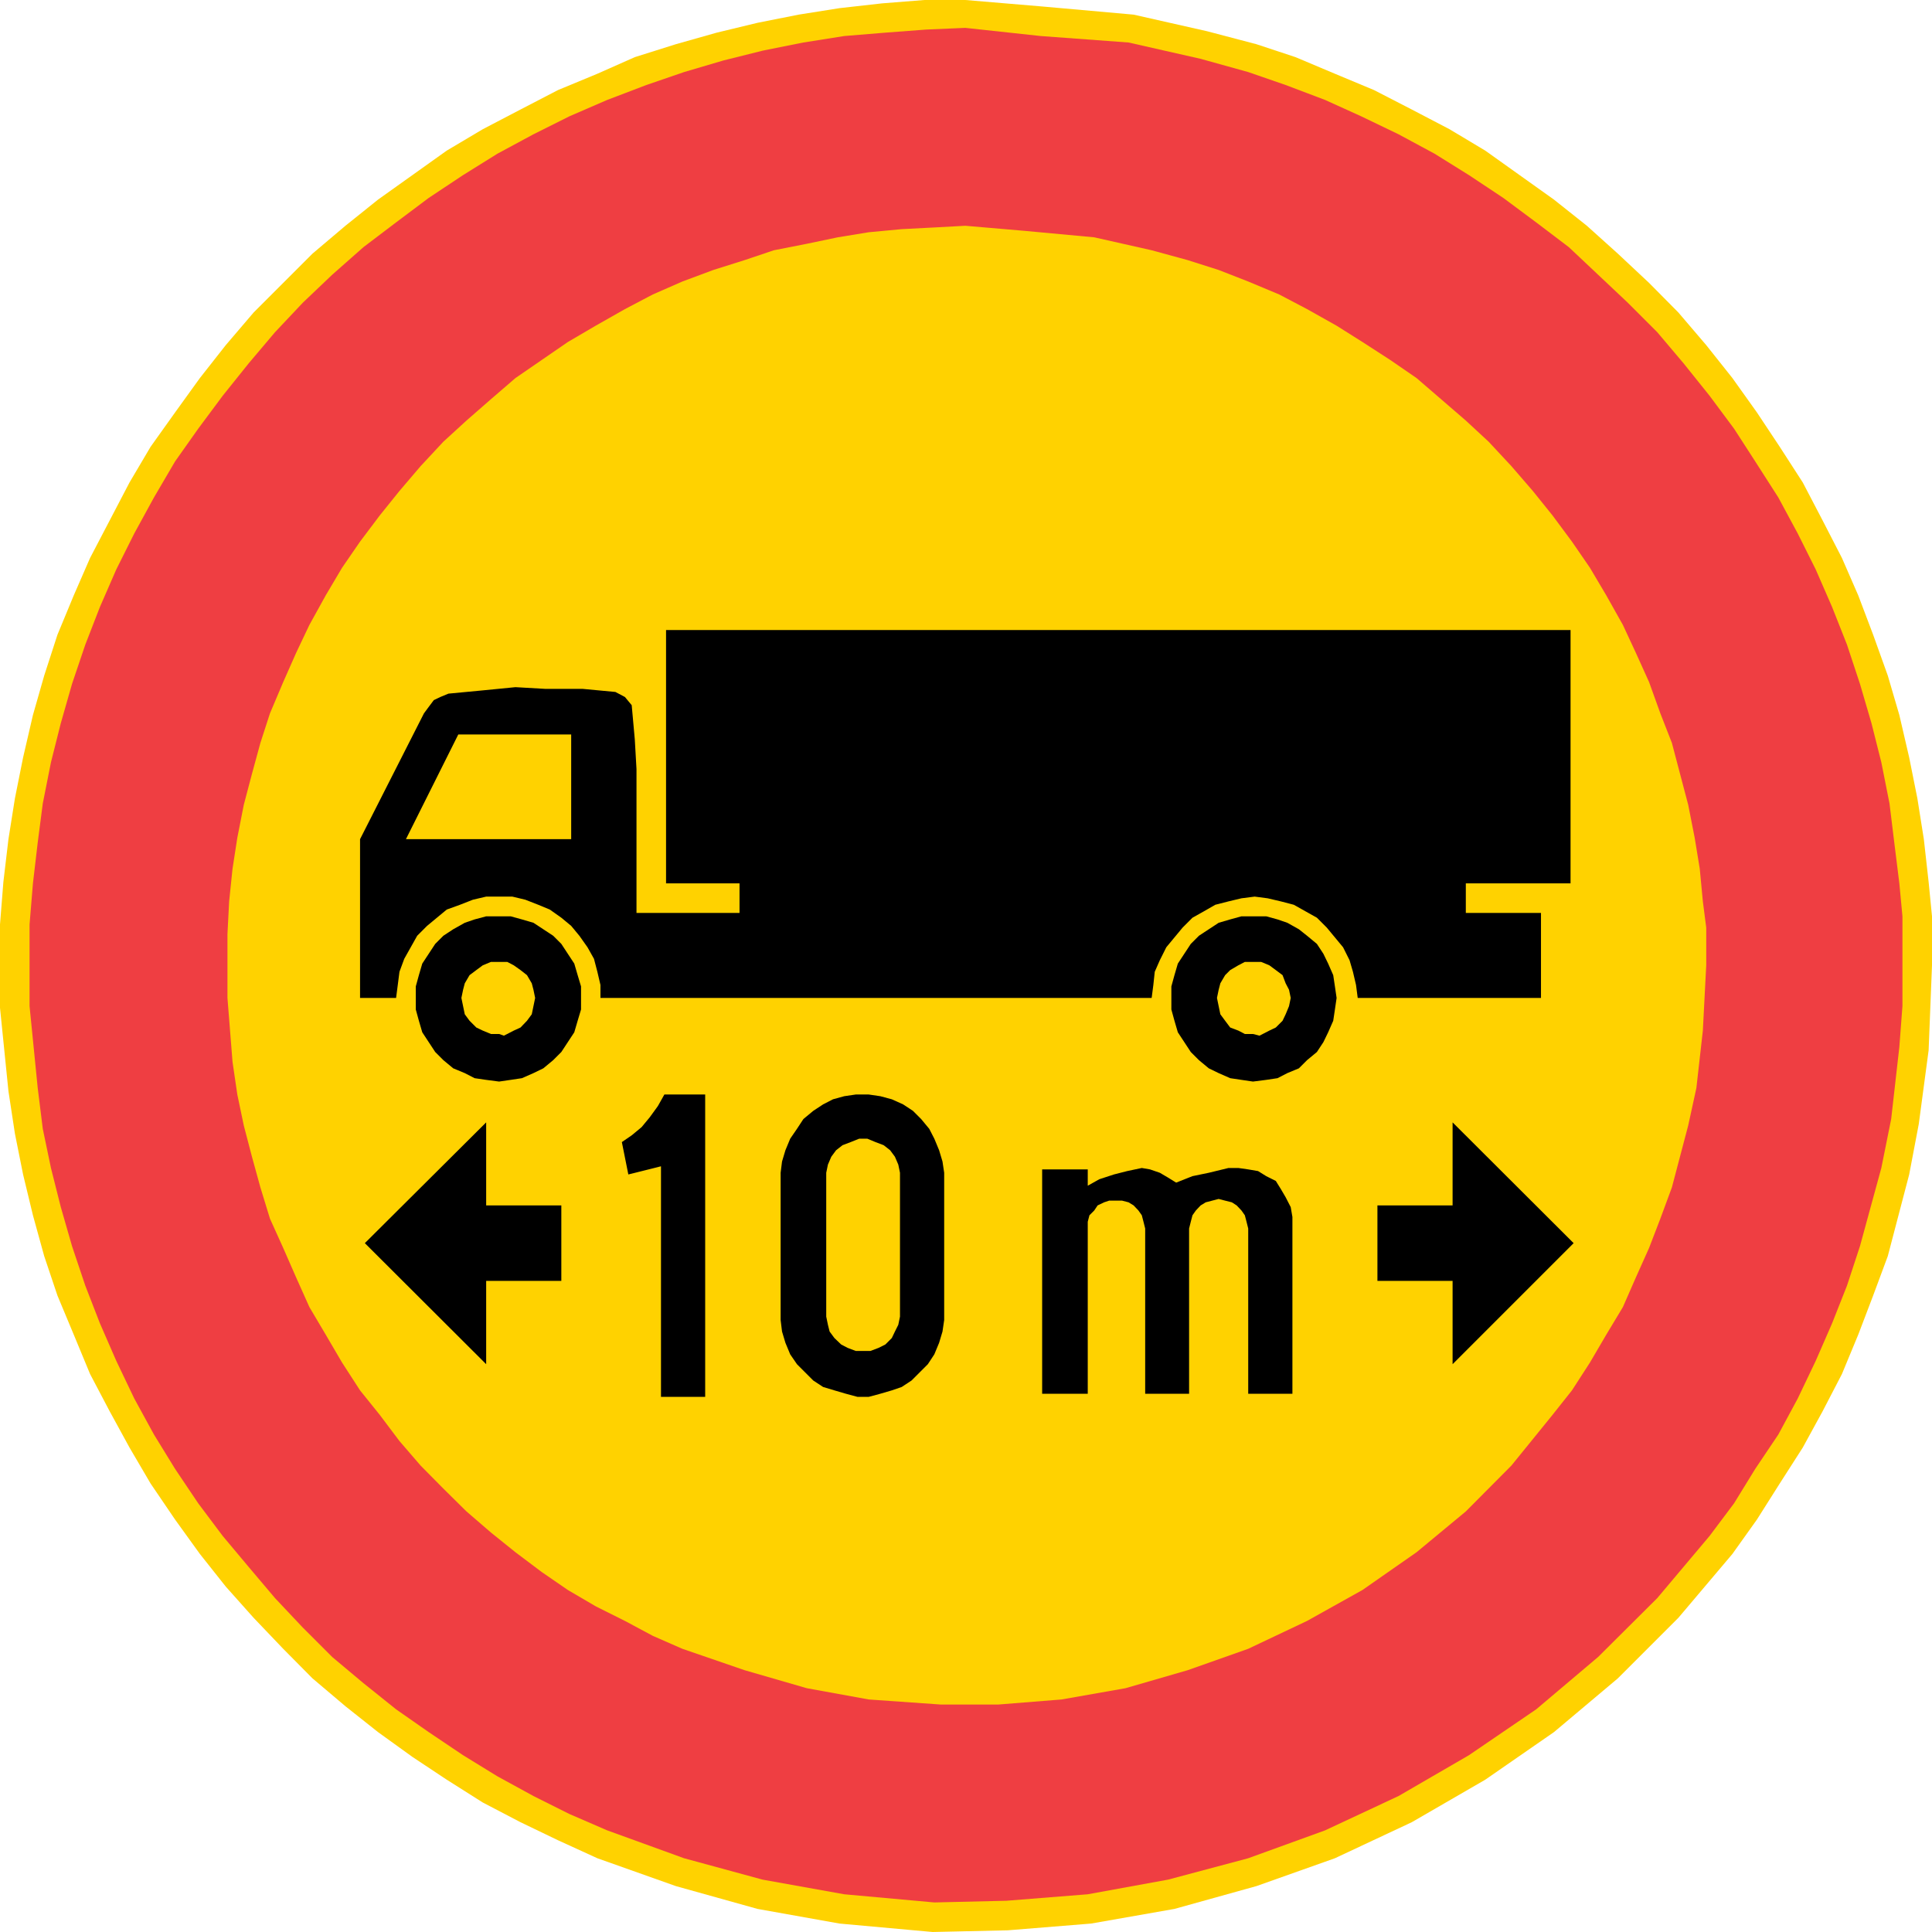 <?xml version="1.0" encoding="UTF-8" standalone="no"?>
<!-- Generator: Adobe Illustrator 15.1.0, SVG Export Plug-In . SVG Version: 6.00 Build 0)  -->

<svg
   xmlns:dc="http://purl.org/dc/elements/1.1/"
   xmlns:cc="http://creativecommons.org/ns#"
   xmlns:rdf="http://www.w3.org/1999/02/22-rdf-syntax-ns#"
   xmlns:svg="http://www.w3.org/2000/svg"
   xmlns="http://www.w3.org/2000/svg"
   xmlns:sodipodi="http://sodipodi.sourceforge.net/DTD/sodipodi-0.dtd"
   xmlns:inkscape="http://www.inkscape.org/namespaces/inkscape"
   version="1.0"
   x="0px"
   y="0px"
   width="494.136"
   height="494.136"
   viewBox="0 0 494.136 494.136"
   enable-background="new 0 0 595 842"
   xml:space="preserve"
   id="svg1550"
   sodipodi:docname="343.svg"
   inkscape:version="0.92.5 (2060ec1f9f, 2020-04-08)"><defs
   id="defs1554" /><sodipodi:namedview
   pagecolor="#ffffff"
   bordercolor="#666666"
   borderopacity="1"
   objecttolerance="10"
   gridtolerance="10"
   guidetolerance="10"
   inkscape:pageopacity="0"
   inkscape:pageshadow="2"
   inkscape:window-width="640"
   inkscape:window-height="480"
   id="namedview1552"
   showgrid="false"
   inkscape:zoom="0.28028504"
   inkscape:cx="266.836"
   inkscape:cy="197.08"
   inkscape:window-x="0"
   inkscape:window-y="0"
   inkscape:window-maximized="0"
   inkscape:current-layer="svg1550" />
<g
   id="Kuvataso_1"
   transform="translate(-30.664,-123.944)">
</g>
<g
   id="_x30_"
   transform="translate(-30.664,-123.944)">
</g>
<g
   id="HATKELT"
   transform="translate(-30.664,-123.944)">
</g>
<g
   id="HAT"
   transform="translate(-30.664,-123.944)">
</g>
<g
   id="HATPUN"
   transform="translate(-30.664,-123.944)">
	<g
   id="g1547">
		<polygon
   points="256.24,124.808 245.368,126.032 234.928,127.688 224.416,129.776 213.976,132.296 203.536,135.248 193.024,138.56 183.448,142.808 173.368,146.984 163.792,151.952 154.144,156.992 144.928,162.464 136.144,168.728 127.36,174.992 119.008,181.688 110.584,188.816 103.096,196.304 95.536,203.864 88.408,212.216 81.784,220.64 75.448,229.424 69.184,238.208 63.784,247.352 58.744,257 53.704,266.648 49.528,276.224 45.352,286.304 41.968,296.744 39.088,306.824 36.568,317.696 34.48,328.136 32.824,338.576 31.528,349.52 30.664,360.392 30.664,381.704 32.824,403.016 34.48,413.888 36.568,424.328 39.088,434.768 41.968,445.208 45.352,455.288 49.528,465.296 53.704,475.376 58.744,484.952 63.784,494.168 69.184,503.384 75.448,512.6 81.784,521.384 88.408,529.736 95.536,537.728 103.096,545.648 110.584,553.208 119.008,560.336 127.36,566.96 136.144,573.296 144.928,579.128 154.144,584.96 163.792,590 173.368,594.608 183.448,599.216 203.536,606.344 224.416,612.176 245.368,615.92 269.2,618.08 288.424,617.648 309.736,615.92 331.048,612.176 352,606.344 372.088,599.216 391.744,590 410.536,579.128 428.104,566.96 444.448,553.208 459.928,537.728 473.752,521.384 480.016,512.6 485.848,503.384 491.752,494.168 496.792,484.952 501.76,475.376 505.936,465.296 509.752,455.288 513.496,445.208 518.968,424.328 521.416,411.44 523.936,392.576 524.368,381.704 524.8,370.832 524.8,358.304 523.936,349.52 522.712,338.576 521.056,328.136 518.968,317.696 516.448,306.824 513.496,296.744 509.752,286.304 505.936,276.224 501.76,266.648 496.792,257 491.752,247.352 485.848,238.208 480.016,229.424 473.752,220.64 467.056,212.216 459.928,203.864 452.44,196.304 444.448,188.816 436.528,181.688 428.104,174.992 419.32,168.728 410.536,162.464 401.392,156.992 391.744,151.952 382.096,146.984 372.088,142.808 362.008,138.56 352,135.248 339.4,131.936 320.608,127.688 297.208,125.6 277.552,123.944 267.112,123.944 "
   id="polygon1513"
   style="clip-rule:evenodd;fill:#ffd200;fill-rule:evenodd" />
		<polygon
   points="257.104,132.296 246.592,133.16 236.152,134.816 225.712,136.904 215.632,139.424 205.624,142.376 195.976,145.688 185.968,149.504 176.32,153.68 167.104,158.288 157.888,163.256 149.104,168.728 140.32,174.56 131.968,180.824 123.616,187.16 115.624,194.216 108.136,201.344 101.008,208.904 94.312,216.824 87.616,225.176 81.352,233.6 75.448,241.952 70.048,251.168 65.008,260.384 60.4,269.6 56.224,279.176 52.48,288.824 49.096,298.832 46.216,308.912 43.696,318.92 41.608,329.432 40.312,339.44 39.088,349.88 38.224,360.392 38.224,381.272 40.312,402.224 41.608,412.664 43.696,422.672 46.216,432.68 49.096,442.688 52.48,452.768 56.224,462.416 60.4,471.992 65.008,481.64 70.048,490.856 75.448,499.64 81.352,508.424 87.616,516.776 94.312,524.768 101.008,532.688 108.136,540.248 115.624,547.736 123.616,554.432 131.968,561.128 140.32,566.96 149.104,572.864 157.888,578.264 167.104,583.304 176.32,587.912 185.968,592.088 205.624,599.216 225.712,604.688 246.592,608.432 269.632,610.52 288.064,610.088 308.872,608.432 329.392,604.688 349.912,599.216 369.568,592.088 388.36,583.304 406.36,572.864 423.568,561.128 439.408,547.736 454.528,532.688 467.92,516.776 474.184,508.424 479.584,499.64 485.488,490.856 490.456,481.64 495.064,471.992 499.24,462.416 503.056,452.768 506.368,442.688 511.84,422.672 514.36,410.144 516.448,391.712 517.24,381.272 517.24,370.832 517.24,358.304 516.448,349.88 515.152,339.44 513.928,329.432 511.84,318.92 509.32,308.912 506.368,298.832 503.056,288.824 499.24,279.176 495.064,269.6 490.456,260.384 485.488,251.168 479.584,241.952 474.184,233.6 467.92,225.176 461.224,216.824 454.528,208.904 446.968,201.344 439.408,194.216 431.92,187.16 423.568,180.824 415.144,174.56 406.36,168.728 397.576,163.256 388.36,158.288 378.784,153.68 369.568,149.504 359.488,145.688 349.912,142.376 337.744,138.992 319.312,134.816 296.848,133.16 277.552,131.072 267.544,131.504 "
   id="polygon1515"
   style="clip-rule:evenodd;fill:#ef3e42;fill-rule:evenodd" />
		<polygon
   points="261.28,182.552 252.856,183.344 244.936,184.64 237.016,186.296 228.592,187.952 221.104,190.472 213.112,192.992 205.192,195.944 197.632,199.256 190.504,203 183.016,207.248 175.888,211.424 169.192,216.032 162.496,220.64 156.232,226.04 149.968,231.512 144.064,236.912 138.232,243.176 132.832,249.512 127.792,255.776 122.752,262.472 118.144,269.168 113.968,276.224 109.792,283.784 106.408,290.912 103.096,298.4 99.712,306.392 97.264,313.952 95.104,321.872 93.016,329.792 91.36,338.216 90.136,346.136 89.272,354.488 88.84,362.84 88.84,379.184 90.136,395.528 91.36,403.88 93.016,411.8 95.104,419.792 97.264,427.64 99.712,435.632 103.096,443.12 106.408,450.68 109.792,458.24 113.968,465.296 118.144,472.424 122.752,479.552 127.792,485.816 132.832,492.512 138.232,498.776 144.064,504.68 149.968,510.512 156.232,515.912 162.496,520.952 169.192,525.992 175.888,530.6 183.016,534.776 190.504,538.52 197.632,542.336 205.192,545.648 221.104,551.12 237.016,555.728 252.856,558.608 271.288,559.904 285.976,559.904 302.176,558.608 318.52,555.728 334.432,551.12 349.912,545.648 364.96,538.52 379.144,530.6 392.968,520.952 405.568,510.512 417.232,498.776 427.744,485.816 432.712,479.552 437.32,472.424 441.496,465.296 445.744,458.24 449.056,450.68 452.44,443.12 455.32,435.632 458.272,427.64 462.448,411.8 464.536,402.224 466.192,387.536 466.624,379.184 467.056,370.832 467.056,361.184 466.192,354.488 465.4,346.136 464.104,338.216 462.448,329.792 460.36,321.872 458.272,313.952 455.32,306.392 452.44,298.4 449.056,290.912 445.744,283.784 441.496,276.224 437.32,269.168 432.712,262.472 427.744,255.776 422.704,249.512 417.232,243.176 411.4,236.912 405.568,231.512 399.232,226.04 392.968,220.64 386.272,216.032 379.144,211.424 372.52,207.248 364.96,203 357.832,199.256 349.912,195.944 342.352,192.992 334.432,190.472 325.216,187.952 310.528,184.64 292.672,182.984 277.552,181.688 269.632,182.12 "
   id="polygon1517"
   style="clip-rule:evenodd;fill:#ffd200;fill-rule:evenodd" />
		<g
   id="g1545">
			<polygon
   points="155.008,432.248 174.232,432.248 174.232,451.544 155.008,451.544 155.008,472.856 123.976,441.896 155.008,411.008 "
   id="polygon1519"
   style="clip-rule:evenodd;fill-rule:evenodd" />
			<polygon
   points="211.024,403.88 200.584,403.88 198.928,406.832 196.84,409.712 194.752,412.232 192.232,414.32 189.712,416.048 191.368,424.328 199.72,422.24 199.72,481.208 211.024,481.208 "
   id="polygon1521"
   style="clip-rule:evenodd;fill-rule:evenodd" />
			<polygon
   points="230.68,421.016 231.544,418.136 232.768,415.184 234.496,412.664 236.152,410.144 238.672,408.056 241.192,406.4 243.712,405.104 246.592,404.312 249.544,403.88 252.856,403.88 255.808,404.312 258.76,405.104 261.64,406.4 264.16,408.056 266.248,410.144 268.336,412.664 269.632,415.184 270.856,418.136 271.72,421.016 272.152,423.896 272.152,461.552 271.72,464.504 270.856,467.384 269.632,470.336 267.976,472.856 265.888,474.944 263.8,477.032 261.28,478.688 258.76,479.552 255.808,480.416 252.856,481.208 249.976,481.208 247.024,480.416 244.072,479.552 241.192,478.688 238.672,477.032 236.584,474.944 234.496,472.856 232.768,470.336 231.544,467.384 230.68,464.504 230.32,461.552 230.32,423.896 "
   id="polygon1523"
   style="clip-rule:evenodd;fill-rule:evenodd" />
			<polygon
   points="242.416,462.776 242.848,464.504 244.072,466.16 245.8,467.816 247.456,468.68 249.544,469.472 253.288,469.472 255.376,468.68 257.104,467.816 258.76,466.16 259.552,464.504 260.416,462.776 260.848,460.688 260.848,423.896 260.416,421.808 259.552,419.792 258.328,418.136 256.672,416.84 254.584,416.048 252.496,415.184 250.408,415.184 248.248,416.048 246.16,416.84 244.504,418.136 243.28,419.792 242.416,421.808 241.984,423.896 241.984,460.688 "
   id="polygon1525"
   style="clip-rule:evenodd;fill:#ffd200;fill-rule:evenodd" />
			<polygon
   points="297.208,423.032 308.872,423.032 308.872,427.208 311.824,425.552 315.568,424.328 318.952,423.464 322.696,422.672 324.784,423.032 327.304,423.896 329.392,425.12 331.48,426.416 335.656,424.76 339.832,423.896 344.872,422.672 347.392,422.672 349.912,423.032 352.432,423.464 354.52,424.76 356.968,425.984 358.264,428.072 359.488,430.16 360.784,432.68 361.216,435.2 361.216,438.152 361.216,480.416 349.912,480.416 349.912,438.152 349.48,436.424 349.048,434.768 348.184,433.544 346.96,432.248 345.736,431.456 344.008,431.024 342.352,430.592 340.696,431.024 339.04,431.456 337.744,432.248 336.52,433.544 335.656,434.768 335.224,436.424 334.792,438.152 334.792,480.416 323.56,480.416 323.56,438.152 323.128,436.424 322.696,434.768 321.832,433.544 320.608,432.248 319.312,431.456 317.656,431.024 316,431.024 314.344,431.024 313.048,431.456 311.392,432.248 310.528,433.544 309.304,434.768 308.872,436.424 308.872,438.152 308.872,480.416 297.208,480.416 "
   id="polygon1527"
   style="clip-rule:evenodd;fill-rule:evenodd" />
			<polygon
   points="402.184,432.248 402.184,411.008 433.144,441.896 402.184,472.856 402.184,451.544 382.96,451.544 382.96,432.248 "
   id="polygon1529"
   style="clip-rule:evenodd;fill-rule:evenodd" />
			<g
   id="g1543">
				<polygon
   points="357.4,359.096 359.92,359.96 362.872,361.616 364.96,363.272 367.48,365.36 369.136,367.88 370.36,370.4 371.656,373.352 372.088,376.232 372.52,379.184 372.088,382.136 371.656,385.016 370.36,387.968 369.136,390.488 367.48,393.008 364.96,395.096 362.872,397.184 359.92,398.408 357.4,399.704 354.52,400.136 351.136,400.568 348.184,400.136 345.304,399.704 342.352,398.408 339.832,397.184 337.312,395.096 335.224,393.008 333.568,390.488 331.912,387.968 331.048,385.016 330.256,382.136 330.256,379.184 330.256,376.232 331.048,373.352 331.912,370.4 333.568,367.88 335.224,365.36 337.312,363.272 339.832,361.616 342.352,359.96 345.304,359.096 348.184,358.304 351.136,358.304 354.52,358.304 "
   id="polygon1531"
   style="clip-rule:evenodd;fill-rule:evenodd" />
				<polygon
   points="122.752,338.576 139.096,306.392 140.32,304.736 141.616,303.008 143.272,302.216 145.36,301.352 153.712,300.56 162.496,299.696 170.056,300.128 179.632,300.128 188.056,300.92 190.504,302.216 192.232,304.304 193.024,313.088 193.456,320.648 193.456,357.44 219.808,357.44 219.808,349.88 201.016,349.88 201.016,285.08 432.352,285.08 432.352,349.88 405.568,349.88 405.568,357.44 424.792,357.44 424.792,379.184 377.92,379.184 377.488,375.872 376.696,372.488 375.832,369.536 374.176,366.224 372.088,363.704 370,361.184 367.48,358.664 364.528,357.008 361.576,355.352 358.264,354.488 354.88,353.696 351.568,353.264 348.184,353.696 344.872,354.488 341.488,355.352 338.608,357.008 335.656,358.664 333.136,361.184 331.048,363.704 328.96,366.224 327.304,369.536 326.008,372.488 325.648,375.872 325.216,379.184 184.24,379.184 184.24,375.872 183.448,372.488 182.584,369.176 180.928,366.224 178.84,363.272 176.752,360.752 174.232,358.664 171.28,356.576 168.328,355.352 165.016,354.056 161.704,353.264 158.32,353.264 155.008,353.264 151.624,354.056 148.312,355.352 144.928,356.576 142.408,358.664 139.888,360.752 137.368,363.272 135.712,366.224 134.056,369.176 132.832,372.488 132.4,375.872 131.968,379.184 122.752,379.184 "
   id="polygon1533"
   style="clip-rule:evenodd;fill-rule:evenodd" />
				<polygon
   points="164.152,359.096 167.104,359.96 169.624,361.616 172.144,363.272 174.232,365.36 175.888,367.88 177.544,370.4 178.408,373.352 179.272,376.232 179.272,379.184 179.272,382.136 178.408,385.016 177.544,387.968 175.888,390.488 174.232,393.008 172.144,395.096 169.624,397.184 167.104,398.408 164.152,399.704 161.272,400.136 158.32,400.568 155.008,400.136 152.056,399.704 149.536,398.408 146.584,397.184 144.064,395.096 141.976,393.008 140.32,390.488 138.664,387.968 137.8,385.016 137.008,382.136 137.008,379.184 137.008,376.232 137.8,373.352 138.664,370.4 140.32,367.88 141.976,365.36 144.064,363.272 146.584,361.616 149.536,359.96 152.056,359.096 155.008,358.304 158.32,358.304 161.272,358.304 "
   id="polygon1535"
   style="clip-rule:evenodd;fill-rule:evenodd" />
				<polygon
   points="162.064,370.832 163.792,372.056 165.448,373.352 166.672,375.44 167.104,377.096 167.536,379.184 167.104,381.272 166.672,383.36 165.448,385.016 163.792,386.744 162.064,387.536 159.544,388.832 158.32,388.4 156.232,388.4 154.144,387.536 152.488,386.744 150.76,385.016 149.536,383.36 149.104,381.272 148.672,379.184 149.104,377.096 149.536,375.44 150.76,373.352 152.488,372.056 154.144,370.832 156.232,369.968 158.32,369.968 160.408,369.968 "
   id="polygon1537"
   style="clip-rule:evenodd;fill:#ffd200;fill-rule:evenodd" />
				<polygon
   points="355.312,370.832 356.968,372.056 358.696,373.352 359.488,375.44 360.352,377.096 360.784,379.184 360.352,381.272 359.488,383.36 358.696,385.016 356.968,386.744 355.312,387.536 352.792,388.832 351.136,388.4 349.048,388.4 347.392,387.536 345.304,386.744 344.008,385.016 342.784,383.36 342.352,381.272 341.92,379.184 342.352,377.096 342.784,375.44 344.008,373.352 345.304,372.056 347.392,370.832 349.048,369.968 351.136,369.968 353.224,369.968 "
   id="polygon1539"
   style="clip-rule:evenodd;fill:#ffd200;fill-rule:evenodd" />
				<polygon
   points="176.752,311.792 176.752,338.576 134.488,338.576 147.88,311.792 "
   id="polygon1541"
   style="clip-rule:evenodd;fill:#ffd200;fill-rule:evenodd" />
			</g>
		</g>
	</g>
</g>
</svg>